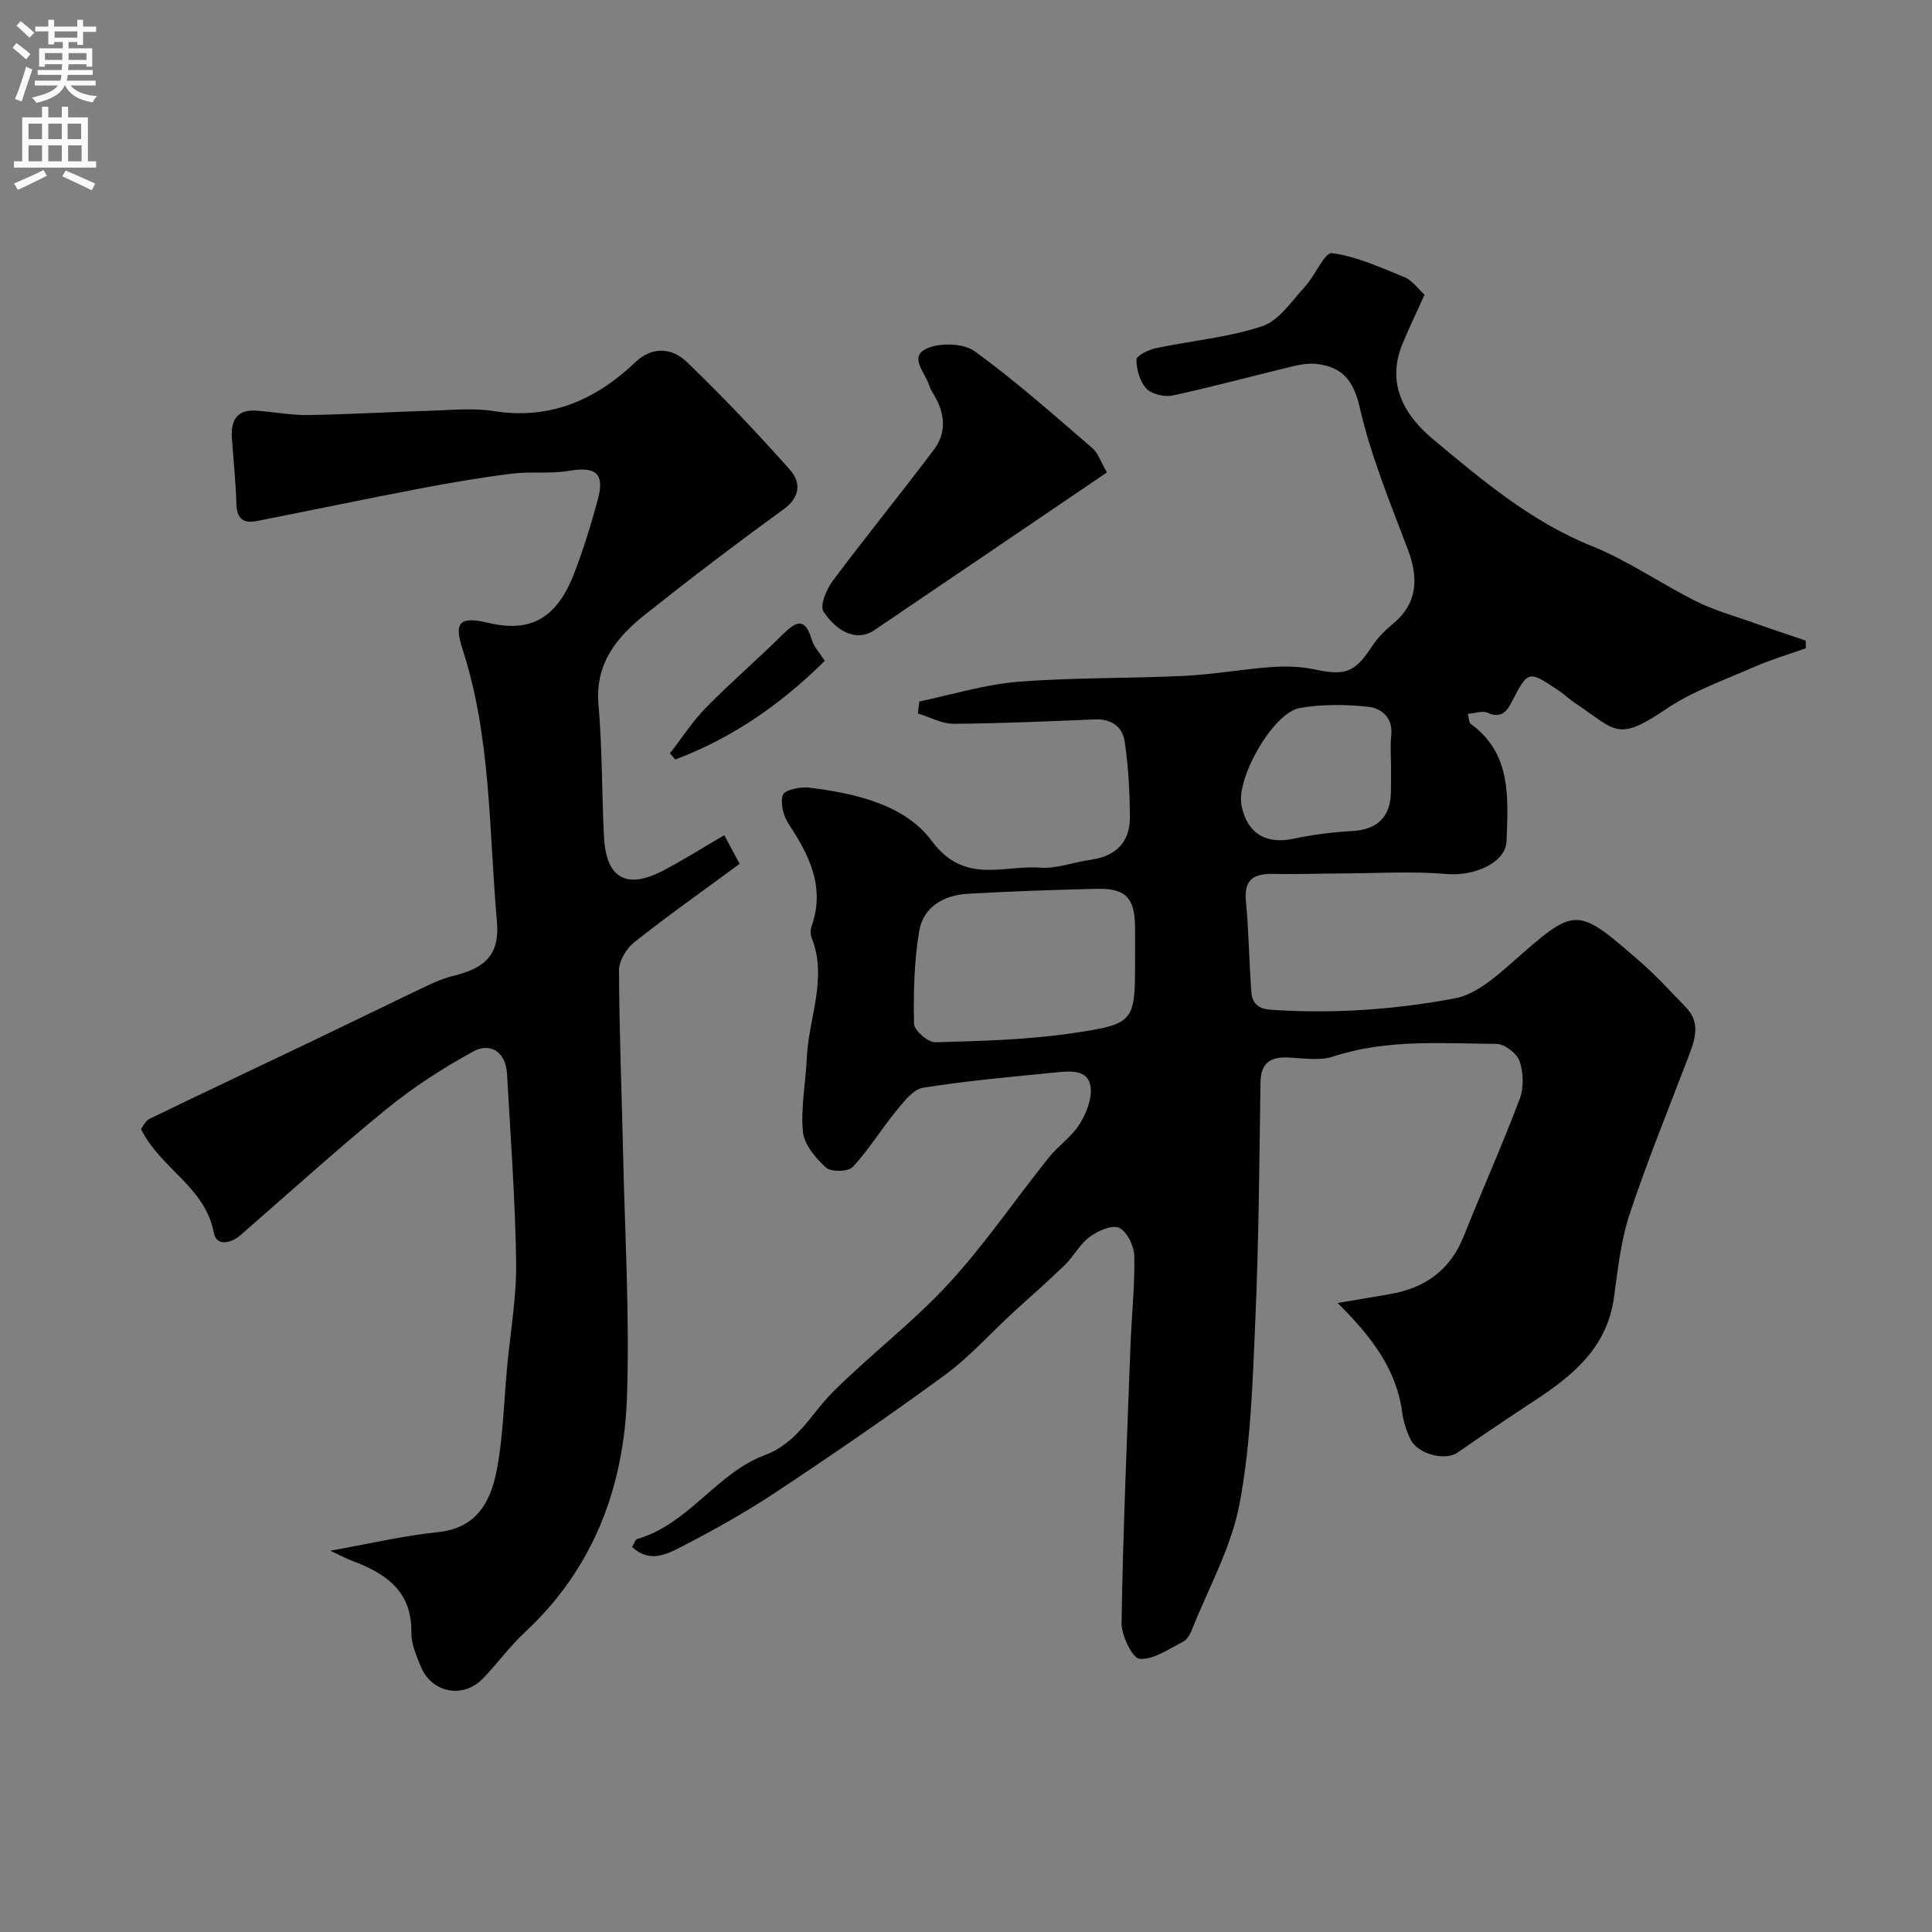 <svg enable-background="new 0 0 400 400" viewBox="0 0 400 400" xmlns="http://www.w3.org/2000/svg"><rect x="0" y="0" width="400" height="400" fill="#808080" stroke="none"/><g fill="#000001"><path d="m190.34 145.23c6.8-1.41 13.54-3.52 20.41-4.07 11.39-.91 22.86-.67 34.28-1.22 6.03-.29 12.03-1.37 18.06-1.82 2.94-.22 6.01-.16 8.88.44 6.67 1.4 8.49.74 12.18-4.87 1.17-1.78 2.78-3.33 4.43-4.71 4.82-4.03 5.17-9.19 2.94-15.1-3.67-9.71-7.68-19.41-9.99-29.47-1.31-5.7-3.6-8.39-8.86-9.05-1.69-.21-3.52.12-5.21.53-8.22 1.97-16.38 4.2-24.63 5.98-1.7.37-4.34-.23-5.47-1.41-1.37-1.43-2.07-3.96-2.08-6.01 0-.81 2.55-2.06 4.09-2.38 7.33-1.55 14.93-2.19 21.97-4.54 3.48-1.16 6.08-5.2 8.83-8.17 2.09-2.26 4.09-7.15 5.6-6.95 5.15.7 10.13 2.98 15.03 4.99 1.59.65 2.75 2.36 4.14 3.61-1.64 3.63-3.18 6.83-4.54 10.11-3.51 8.42.46 14.98 6.4 19.91 10.13 8.43 20.21 16.98 32.8 22.04 7.5 3.01 14.27 7.78 21.54 11.41 3.74 1.87 7.85 3.02 11.81 4.42 3.62 1.29 7.27 2.49 10.9 3.73.01.53.02 1.06.04 1.58-3.55 1.26-7.19 2.33-10.63 3.84-6.2 2.73-12.77 5.01-18.32 8.76-10.26 6.94-10.33 4.4-18.83-1.24-1.22-.81-2.29-1.85-3.5-2.66-6.17-4.14-6.23-4.15-9.66 2.49-1.15 2.22-2.36 3.31-5.02 2.16-1.05-.45-2.54.11-4.04.23.3 1.15.27 1.83.57 2.05 8.59 6.23 7.76 15.43 7.45 24.31-.16 4.53-6.79 7.3-12.38 6.81-7.04-.62-14.18-.15-21.28-.13-4.83.02-9.66.21-14.48.1-3.96-.09-6.26.95-5.82 5.59.59 6.24.66 12.52 1.12 18.77.17 2.31 1.23 3.58 4.07 3.77 12.82.87 25.58-.01 38.1-2.37 4.24-.8 8.28-4.3 11.74-7.34 13.31-11.72 13.25-11.88 26.67-.18 3.31 2.89 6.28 6.17 9.35 9.32 3.25 3.34 1.87 6.91.49 10.52-4.11 10.78-8.49 21.48-12.11 32.42-1.82 5.52-2.43 11.47-3.24 17.28-1.44 10.38-8.59 16.15-16.58 21.38-5.32 3.49-10.6 7.05-15.83 10.68-2.44 1.69-8.11.35-9.63-2.65-.86-1.71-1.51-3.64-1.76-5.53-1.2-9.22-6.52-15.99-13.39-22.81 3.77-.64 7.16-1.24 10.56-1.8 7.32-1.21 12.66-4.84 15.51-11.96 3.8-9.52 7.99-18.89 11.61-28.47.88-2.33.79-5.46-.01-7.83-.54-1.61-3.1-3.58-4.77-3.59-11.34-.09-22.76-1.03-33.89 2.63-2.86.94-6.29.28-9.45.18-3.69-.13-5.48 1.32-5.54 5.2-.24 16.27-.35 32.54-1.05 48.79-.56 12.82-.92 25.79-3.27 38.34-1.69 9.07-6.47 17.56-9.94 26.29-.35.89-.97 1.95-1.75 2.34-2.95 1.46-6.08 3.75-9 3.55-1.48-.1-3.81-4.87-3.76-7.49.32-19.04 1.13-38.07 1.84-57.1.23-6.27.92-12.54.81-18.8-.04-2.06-1.48-5.05-3.14-5.84-1.46-.7-4.43.63-6.13 1.88-2.05 1.52-3.31 4.06-5.19 5.88-3.48 3.38-7.16 6.55-10.73 9.84-4.67 4.31-8.96 9.14-14.05 12.87-11.44 8.39-23.16 16.42-34.98 24.26-6.3 4.18-12.94 7.88-19.66 11.35-2.99 1.55-6.56 3.32-10.11-.02.41-.65.64-1.52 1.08-1.65 10.64-3.07 16.41-13.64 26.44-17.38 6.75-2.52 9.54-8.54 14.08-13.07 7.71-7.7 16.51-14.35 23.88-22.35 7.52-8.15 13.8-17.42 20.75-26.11 1.96-2.46 4.75-4.33 6.4-6.94 1.41-2.23 2.62-5.27 2.3-7.74-.45-3.59-4.05-3.32-6.85-3.04-9.3.92-18.62 1.73-27.84 3.21-2.1.34-4.05 2.98-5.64 4.91-3.08 3.75-5.62 7.97-8.92 11.5-.93 1-4.49 1.06-5.53.11-2.14-1.94-4.51-4.75-4.77-7.4-.48-5.02.58-10.17.8-15.27.35-8.29 4.35-16.43 1.01-24.88-.28-.72-.26-1.73 0-2.47 2.82-8.07-.49-14.63-4.78-21.13-1.08-1.64-1.77-4.32-1.18-6 .36-1.04 3.57-1.73 5.38-1.51 9.57 1.15 19.87 3.52 25.43 11.02 6.79 9.15 14.81 4.97 22.44 5.55 3.47.26 7.04-1.17 10.59-1.66 5-.69 8.02-3.59 8-8.73-.02-5.26-.31-10.57-1.08-15.77-.44-2.94-2.72-4.68-6.1-4.54-9.76.4-19.53.85-29.3.91-2.47.01-4.94-1.39-7.41-2.14.1-.8.2-1.64.3-2.48zm44.66 53.16c0-2.16.02-4.32 0-6.49-.07-6.03-1.96-8.02-7.95-7.88-8.92.22-17.84.51-26.74 1.03-4.93.29-9.16 2.74-10 7.72-1.06 6.3-1.2 12.8-1.07 19.2.03 1.37 2.91 3.87 4.42 3.82 9.52-.27 19.11-.5 28.51-1.9 12.9-1.91 12.83-2.35 12.83-15.5zm53-39.61c0-2.16-.2-4.34.04-6.48.41-3.63-1.96-5.65-4.65-5.95-4.71-.53-9.65-.57-14.3.24-5.51.97-13.15 14.46-12.06 20.11 1.12 5.82 5.06 8.18 10.81 6.95 3.97-.85 8.05-1.36 12.1-1.59 5.26-.3 8.01-2.91 8.04-8.29.03-1.66.02-3.32.02-4.99z"/><path d="m68.38 321.06c8.03-1.43 15.13-3.11 22.32-3.85 7.99-.82 10.88-6.32 12.12-12.72 1.37-7.06 1.51-14.35 2.18-21.54s1.96-14.4 1.86-21.58c-.18-13.04-1.16-26.07-1.89-39.1-.24-4.26-3.29-6.6-7-4.57-6.23 3.42-12.31 7.32-17.82 11.81-10.33 8.41-20.21 17.38-30.27 26.14-2.09 1.82-5.07 2.45-5.61-.42-1.79-9.52-11.06-13.27-15.08-21.49.37-.45.89-1.66 1.78-2.1 10.89-5.29 21.85-10.44 32.78-15.67 8.25-3.94 16.46-7.97 24.71-11.9 1.74-.83 3.55-1.58 5.41-2.03 6.72-1.64 9.61-4.5 9.01-11.26-1.68-18.89-1.16-38.07-7.14-56.44-1.82-5.59-.47-6.77 5.29-5.4 8.86 2.11 14.28-.9 17.9-10.37 1.91-4.98 3.49-10.11 4.87-15.26 1.42-5.32-.49-6.77-5.96-5.83-3.91.67-8.01.09-11.96.59-6.47.82-12.91 1.92-19.32 3.15-11.2 2.14-22.35 4.49-33.53 6.68-2.63.51-3.99-.54-4.08-3.47-.14-4.6-.62-9.19-.94-13.78-.25-3.58 1.03-5.9 5.02-5.63 3.6.24 7.2.97 10.8.91 8.47-.13 16.93-.65 25.4-.9 4.33-.13 8.75-.59 12.98.08 11.72 1.85 21.12-2.31 29.37-10.15 3.52-3.34 7.61-2.92 10.62-.02 7.4 7.12 14.49 14.6 21.31 22.28 2.31 2.59 2.29 5.65-1.33 8.27-9.66 6.99-19.16 14.23-28.5 21.65-5.92 4.71-10.52 10.17-9.77 18.75.79 9.06.68 18.19 1.13 27.28.43 8.63 4.59 11.06 12.21 7.1 4.17-2.17 8.15-4.71 12.7-7.35 1.03 1.93 1.99 3.72 3.18 5.93-7.41 5.46-14.74 10.64-21.78 16.2-1.63 1.28-3.19 3.84-3.19 5.81.04 12.6.56 25.2.84 37.8.37 16.76 1.36 33.55.82 50.29-.61 18.88-6.91 35.8-21.22 49.06-3.13 2.9-5.65 6.46-8.64 9.53-4.14 4.25-10.65 2.95-12.87-2.57-.91-2.24-1.96-4.67-1.92-7 .12-8.77-5.56-12.33-12.56-14.94-1.26-.5-2.44-1.14-4.23-1.97z"/><path d="m229.18 97.81c-16.41 11.13-32.32 21.95-48.25 32.72-3.12 2.1-7.25.89-10.44-3.92-.8-1.21.64-4.64 1.95-6.39 6.84-9.16 14.08-18.03 20.95-27.17 2.6-3.46 2.28-7.4.07-11.14-.42-.7-.88-1.41-1.11-2.18-.76-2.55-4.23-5.81-.57-7.53 2.74-1.29 7.65-1.18 10 .52 8.49 6.14 16.35 13.16 24.32 20 1.26 1.07 1.83 2.96 3.08 5.09z"/><path d="m138.71 155.96c2.47-3.17 4.67-6.61 7.46-9.46 5.12-5.22 10.7-10 15.89-15.15 2.78-2.76 4.63-3.59 6 1.07.43 1.48 1.64 2.74 2.69 4.41-8.87 8.8-19.04 15.96-30.96 20.42-.36-.44-.72-.87-1.08-1.29z"/></g><path d="m2.6 9.9.8-1c.9.7 1.9 1.4 2.9 2.3l-.9 1.1c-1.1-1-2-1.8-2.8-2.4zm.5 10.6c.9-2.1 1.6-4.3 2.3-6.7.4.2.8.4 1.3.6-.7 2.1-1.5 4.3-2.2 6.6zm.3-15.2.9-.9c1 .8 2 1.6 2.8 2.4l-1 1c-.9-.9-1.8-1.7-2.7-2.5zm12.6-1.2h1.2v1.4h2.7v1.1h-2.7v2.7h-1.2v-.6h-1.8v1.3h4.9v3.8h-1.2v-.5h-3.7c0 .4-.1.9-.1 1.2h5.1v1h-5.2c0 .5-.1.9-.2 1.2h6v1h-5.2c1.1 1.3 2.9 2 5.5 2.2-.4.4-.7.8-.9 1.3-2.9-.5-4.8-1.6-5.7-3.5h-.1c-.8 1.7-2.7 2.9-5.9 3.6-.2-.4-.6-.8-.9-1.1 2.8-.6 4.6-1.4 5.4-2.5h-4.8v-1h5.3c.1-.3.2-.7.2-1.2h-4.9v-1h5c0-.4 0-.8.1-1.2h-3.6v.5h-1.2v-3.8h4.9v-1.3h-1.8v.5h-1.2v-2.7h-2.7v-1h2.7v-1.4h1.2v1.4h4.8zm-6.7 8.3h3.6c0-.4 0-.9 0-1.4h-3.6zm1.9-4.6h4.8v-1.3h-4.7v1.3zm6.7 3.2h-3.7v1.4h3.7v-2.4z" fill="#fafafb"/><path d="m8.7 22.1h1.3v2.2h2.8v-2.2h1.3v2.2h4.1v9.1h1.7v1.3h-17v-1.3h1.7v-9.1h4.1zm.3 13.1.7 1.2c-1.8.9-3.8 1.9-6 2.9-.2-.4-.5-.8-.8-1.3 2.3-1 4.4-1.9 6.1-2.8zm-3.1-6.4h2.8v-3.2h-2.8zm0 4.6h2.8v-3.3h-2.8zm4.1-4.6h2.8v-3.2h-2.8zm0 4.6h2.8v-3.3h-2.8zm3.6 1.9c2.1.9 4.1 1.8 6.1 2.7l-.7 1.4c-2.2-1.1-4.2-2-6.1-2.9zm3.2-9.7h-2.8v3.2h2.8zm-2.7 7.8h2.8v-3.3h-2.8z" fill="#fafafb"/></svg>